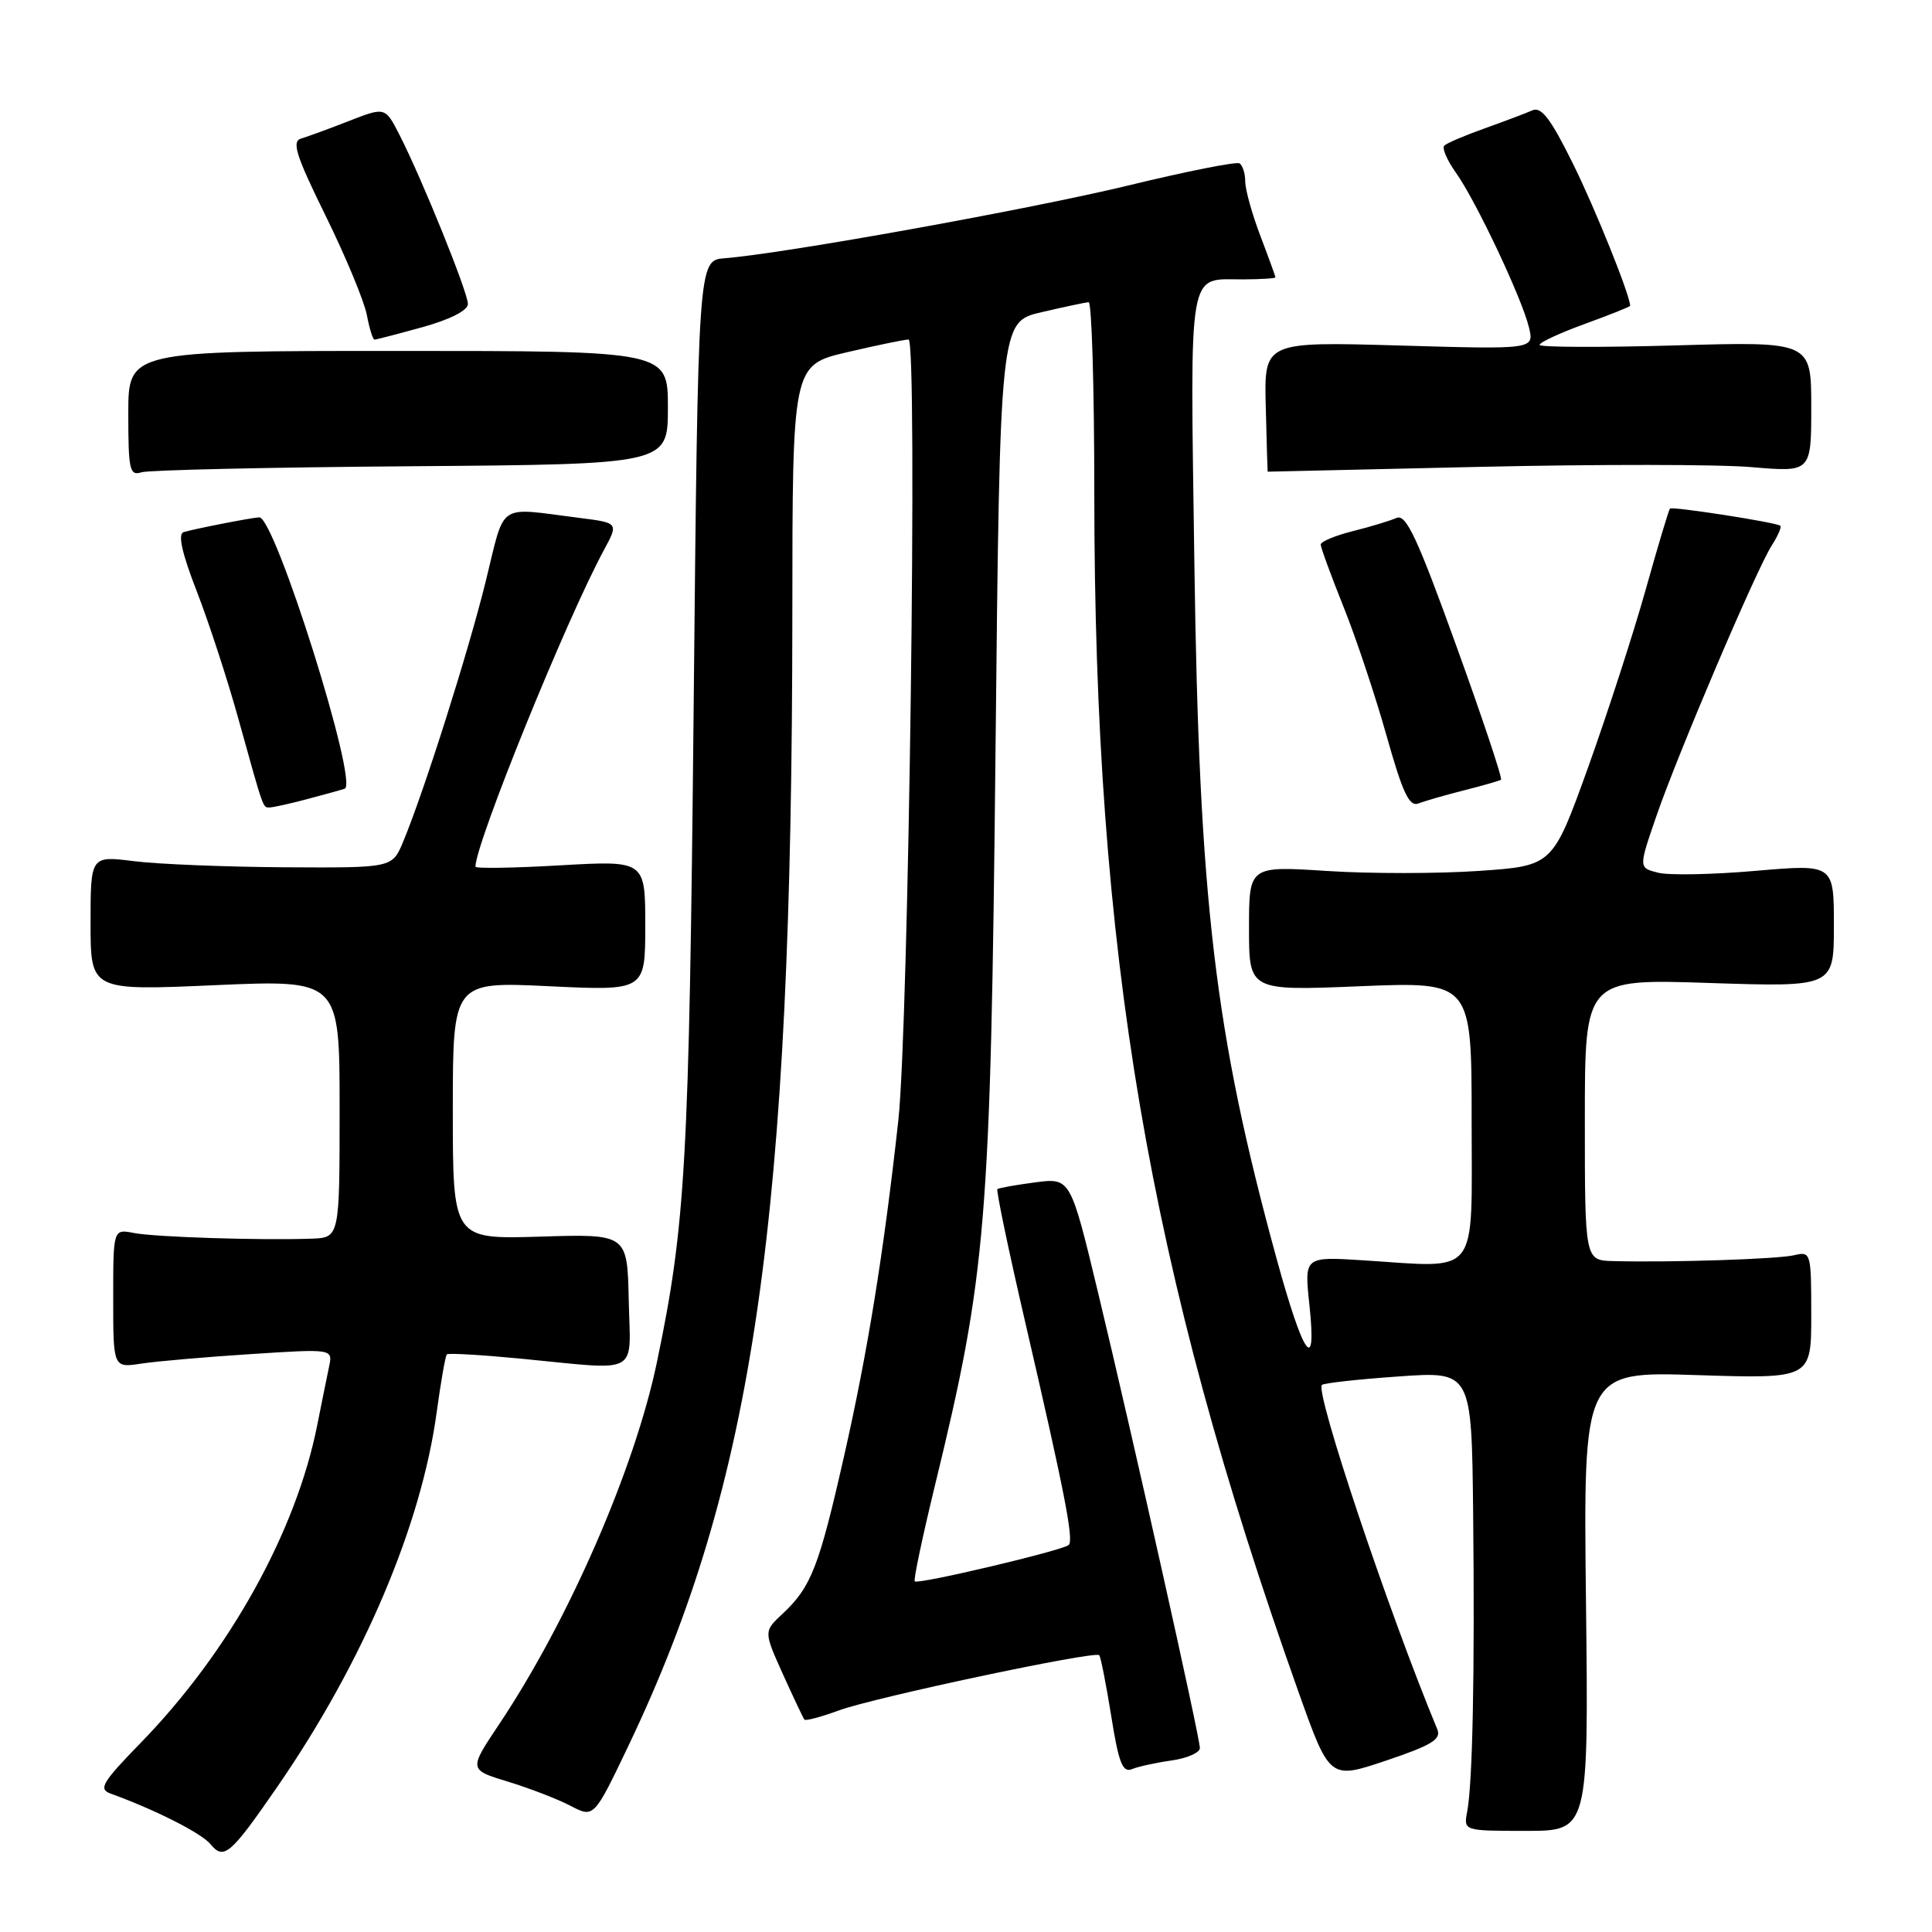 <?xml version="1.0" encoding="UTF-8" standalone="no"?>
<!DOCTYPE svg PUBLIC "-//W3C//DTD SVG 1.1//EN" "http://www.w3.org/Graphics/SVG/1.1/DTD/svg11.dtd" >
<svg xmlns="http://www.w3.org/2000/svg" xmlns:xlink="http://www.w3.org/1999/xlink" version="1.1" viewBox="0 0 256 256">
 <g >
 <path fill="currentColor"
d=" M 36.78 236.71 C 48.11 220.27 55.82 202.14 57.86 187.15 C 58.41 183.11 59.02 179.65 59.21 179.46 C 59.40 179.27 63.82 179.53 69.03 180.03 C 85.05 181.58 83.53 182.41 83.31 172.25 C 83.12 163.50 83.12 163.50 71.56 163.86 C 60.00 164.21 60.00 164.21 60.00 147.14 C 60.00 130.07 60.00 130.07 72.75 130.68 C 85.50 131.29 85.50 131.29 85.50 122.66 C 85.50 114.02 85.50 114.02 74.25 114.66 C 68.06 115.02 63.00 115.10 63.00 114.84 C 63.00 111.77 75.00 82.18 80.02 72.89 C 81.97 69.28 81.97 69.28 76.74 68.62 C 65.73 67.23 66.99 66.37 64.37 77.00 C 62.05 86.41 56.16 104.98 53.40 111.58 C 51.97 115.00 51.97 115.00 37.74 114.92 C 29.91 114.87 20.91 114.51 17.75 114.11 C 12.00 113.39 12.00 113.39 12.00 122.33 C 12.00 131.27 12.00 131.27 28.50 130.54 C 45.00 129.82 45.00 129.82 45.00 146.91 C 45.00 164.00 45.00 164.00 41.25 164.13 C 34.45 164.37 20.55 163.92 17.75 163.38 C 15.00 162.84 15.00 162.84 15.00 172.05 C 15.00 181.26 15.00 181.26 18.75 180.68 C 20.81 180.37 27.36 179.80 33.30 179.42 C 44.11 178.72 44.11 178.72 43.60 181.11 C 43.32 182.42 42.63 185.87 42.05 188.76 C 39.27 202.89 30.39 218.88 18.62 230.96 C 13.56 236.16 13.02 237.06 14.63 237.65 C 20.57 239.80 26.68 242.90 27.88 244.35 C 29.67 246.52 30.51 245.79 36.78 236.71 Z  M 210.15 212.16 C 209.80 181.72 209.80 181.72 224.90 182.21 C 240.00 182.69 240.00 182.69 240.00 174.24 C 240.00 165.98 239.95 165.80 237.75 166.32 C 235.58 166.84 221.51 167.30 213.75 167.10 C 210.00 167.00 210.00 167.00 210.00 148.35 C 210.00 129.70 210.00 129.70 226.50 130.25 C 243.00 130.79 243.00 130.79 243.00 122.65 C 243.00 114.50 243.00 114.50 232.65 115.39 C 226.95 115.89 221.13 116.00 219.71 115.64 C 217.12 114.99 217.12 114.99 219.44 108.25 C 222.27 99.99 232.77 75.35 234.80 72.22 C 235.61 70.96 236.10 69.81 235.89 69.66 C 235.26 69.20 221.59 67.08 221.28 67.39 C 221.12 67.54 219.66 72.43 218.03 78.24 C 216.40 84.05 212.96 94.63 210.40 101.77 C 205.73 114.73 205.73 114.73 195.97 115.40 C 190.60 115.77 181.55 115.78 175.86 115.41 C 165.50 114.74 165.50 114.74 165.50 123.01 C 165.50 131.29 165.50 131.29 180.25 130.68 C 195.00 130.08 195.00 130.08 195.00 148.48 C 195.00 169.54 196.20 167.99 180.66 167.00 C 172.82 166.50 172.82 166.50 173.50 172.87 C 174.51 182.32 172.72 179.80 169.15 166.76 C 160.95 136.81 158.89 119.38 158.26 74.63 C 157.70 34.71 157.30 37.04 164.75 37.02 C 167.09 37.01 169.00 36.89 169.00 36.75 C 169.00 36.61 168.10 34.13 167.00 31.24 C 165.90 28.35 165.00 25.11 165.00 24.05 C 165.00 22.99 164.66 21.91 164.24 21.65 C 163.83 21.39 157.19 22.71 149.49 24.58 C 136.51 27.72 104.05 33.58 96.00 34.22 C 92.50 34.50 92.50 34.50 91.91 94.00 C 91.31 154.14 90.85 162.27 87.04 180.52 C 84.10 194.62 75.34 214.71 66.12 228.50 C 62.11 234.50 62.11 234.50 67.31 236.08 C 70.16 236.95 73.90 238.39 75.60 239.28 C 78.70 240.90 78.70 240.90 83.33 231.20 C 99.93 196.38 104.95 161.65 104.99 81.43 C 105.00 48.37 105.00 48.37 112.25 46.67 C 116.24 45.74 119.90 44.98 120.39 44.99 C 121.61 45.00 120.41 136.00 119.03 148.50 C 117.08 166.11 114.97 179.16 111.83 193.00 C 108.51 207.66 107.48 210.29 103.69 213.84 C 101.19 216.17 101.19 216.17 103.74 221.84 C 105.15 224.95 106.43 227.66 106.59 227.86 C 106.75 228.05 108.82 227.50 111.19 226.63 C 115.84 224.92 145.06 218.72 145.65 219.32 C 145.85 219.52 146.56 223.14 147.24 227.36 C 148.22 233.56 148.75 234.92 149.98 234.42 C 150.82 234.08 153.19 233.56 155.25 233.27 C 157.31 232.98 159.00 232.23 158.99 231.62 C 158.97 230.12 150.08 190.32 145.50 171.28 C 141.84 156.06 141.84 156.06 137.17 156.67 C 134.60 157.01 132.35 157.41 132.16 157.56 C 131.98 157.71 133.63 165.64 135.84 175.17 C 141.05 197.66 142.30 204.03 141.62 204.71 C 140.90 205.43 121.65 209.98 121.21 209.54 C 121.02 209.36 122.23 203.65 123.88 196.85 C 130.72 168.76 131.26 162.25 131.91 99.57 C 132.50 42.65 132.50 42.65 138.00 41.37 C 141.03 40.66 143.84 40.07 144.25 40.04 C 144.66 40.02 145.00 51.36 145.00 65.25 C 145.01 126.27 152.17 168.30 172.05 224.17 C 176.19 235.80 176.19 235.80 183.66 233.29 C 189.71 231.25 191.00 230.47 190.45 229.14 C 183.98 213.55 174.23 184.44 175.16 183.51 C 175.40 183.27 179.96 182.76 185.30 182.39 C 195.00 181.70 195.00 181.70 195.20 200.60 C 195.42 221.77 195.13 236.24 194.41 240.05 C 193.93 242.60 193.93 242.60 202.21 242.60 C 210.50 242.60 210.50 242.60 210.15 212.16 Z  M 40.50 105.94 C 42.70 105.36 45.03 104.72 45.67 104.51 C 47.57 103.89 36.41 68.43 34.35 68.55 C 33.17 68.62 25.76 70.08 24.33 70.51 C 23.54 70.76 24.10 73.27 26.08 78.37 C 27.68 82.50 30.15 90.06 31.57 95.19 C 34.98 107.45 34.82 107.00 35.72 106.99 C 36.15 106.99 38.30 106.52 40.50 105.94 Z  M 194.00 104.72 C 196.47 104.10 198.68 103.46 198.89 103.32 C 199.11 103.17 196.43 95.15 192.94 85.50 C 187.80 71.26 186.31 68.07 185.05 68.63 C 184.20 69.00 181.59 69.80 179.25 70.38 C 176.91 70.97 175.00 71.77 175.00 72.15 C 175.00 72.54 176.36 76.25 178.02 80.40 C 179.69 84.55 182.25 92.25 183.73 97.50 C 185.87 105.10 186.73 106.93 187.96 106.46 C 188.81 106.13 191.53 105.35 194.00 104.72 Z  M 54.50 61.78 C 88.50 61.52 88.50 61.52 88.50 54.01 C 88.50 46.50 88.50 46.50 52.75 46.50 C 17.00 46.50 17.00 46.50 17.00 54.82 C 17.00 62.28 17.18 63.08 18.75 62.58 C 19.71 62.28 35.80 61.92 54.50 61.78 Z  M 232.12 61.90 C 240.00 62.57 240.00 62.57 240.00 53.91 C 240.00 45.25 240.00 45.25 222.00 45.77 C 212.10 46.05 204.00 46.02 204.00 45.70 C 204.00 45.37 206.70 44.12 210.00 42.92 C 213.30 41.72 216.00 40.64 216.00 40.52 C 216.00 39.14 211.40 27.70 208.42 21.68 C 205.49 15.75 204.24 14.10 203.05 14.62 C 202.20 15.00 199.35 16.07 196.73 17.01 C 194.11 17.94 191.70 18.97 191.37 19.30 C 191.05 19.62 191.74 21.23 192.90 22.86 C 195.57 26.60 201.68 39.55 202.60 43.40 C 203.29 46.30 203.29 46.30 185.40 45.78 C 167.50 45.27 167.50 45.27 167.72 53.88 C 167.84 58.62 167.95 62.50 167.97 62.50 C 167.98 62.50 180.65 62.21 196.12 61.86 C 211.59 61.51 227.79 61.52 232.12 61.90 Z  M 56.02 43.34 C 59.67 42.32 62.00 41.13 62.00 40.28 C 62.00 38.74 55.96 23.81 52.96 17.92 C 51.04 14.16 51.04 14.16 46.27 16.02 C 43.65 17.05 40.79 18.09 39.92 18.35 C 38.62 18.73 39.18 20.53 43.17 28.64 C 45.83 34.05 48.27 39.94 48.61 41.74 C 48.95 43.53 49.40 45.00 49.63 45.00 C 49.85 45.00 52.72 44.25 56.02 43.34 Z "/>
</g>
</svg>